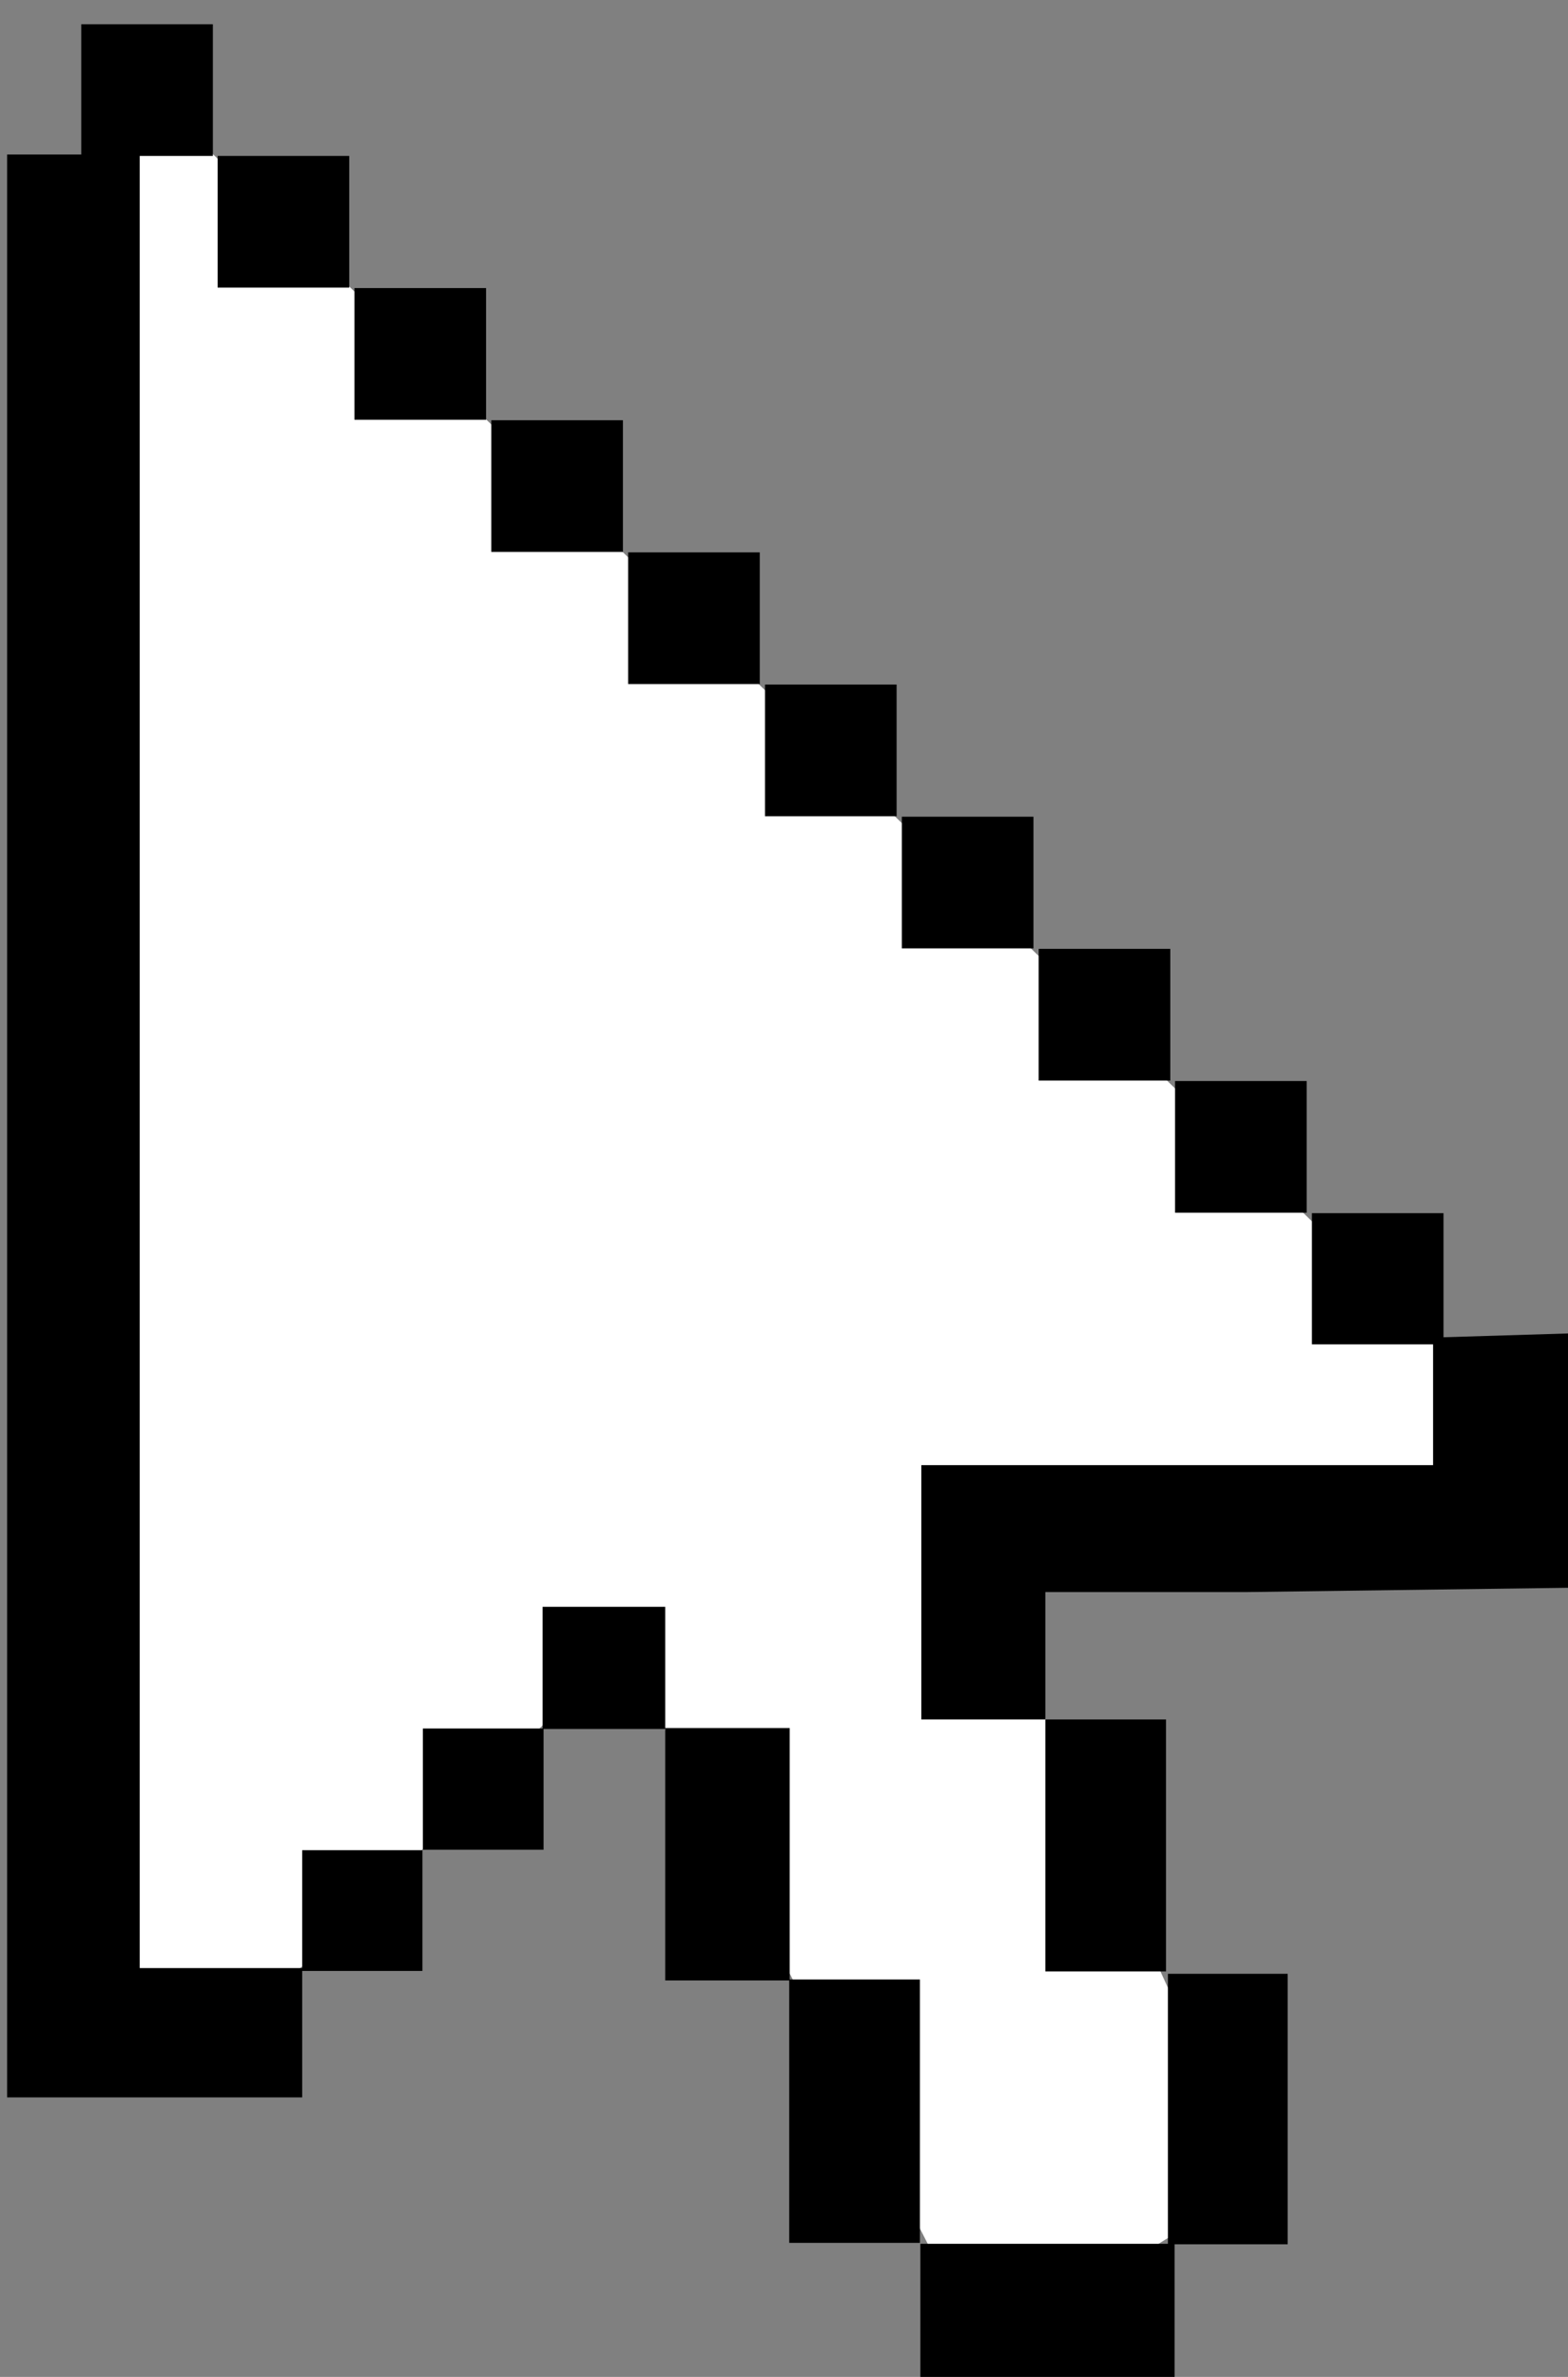 <svg id="Capa_1" data-name="Capa 1" xmlns="http://www.w3.org/2000/svg" viewBox="0 0 33 50"><rect x="0" y="0" width="33" height="50" fill="#808080" stroke="none"/><defs><style>.cls-1{fill:#fff;}</style></defs><title>bg-fonima</title><polygon class="cls-1" points="21.94 32.02 33 32.02 30.34 28.34 2.48 1.3 2.88 43.98 6.9 40.96 12.76 34.91 13.18 34.78 20.7 49.5 26.45 45.91 20.34 32.53 21.94 32.02"/><path d="M30.38,28.13V25.52H27.61v2.76h2.55v2.54H19.39v5.35H22V33.49c1.49,0,2.86,0,4.24,0L33,33.4V28.05Z"/><path d="M19.36,41.64H16.61v5.54l2.75,0Z"/><path d="M24.58,47.2H19.37l0,2.8h5.35V47.21H27.1V41.52H24.58Z"/><path d="M22,36.17v5.3h2.54v-5.3Z"/><path d="M14,33.8H11.42v2.56H8.9v2.55h2.54V36.37H14v5.29h2.62V36.35H14Z"/><path d="M6.36,41.4H2.94l0-38.12H4.48V.51H1.71V3.25H.15V44.12H6.36V41.46H8.89V38.92H6.36Z"/><rect x="4.58" y="3.28" width="2.77" height="2.77"/><rect x="7.46" y="6.06" width="2.77" height="2.77"/><rect x="10.34" y="8.84" width="2.77" height="2.77"/><rect x="13.22" y="11.62" width="2.77" height="2.77"/><rect x="16.1" y="14.4" width="2.77" height="2.77"/><rect x="18.98" y="17.18" width="2.77" height="2.77"/><rect x="21.86" y="19.96" width="2.77" height="2.77"/><rect x="24.73" y="22.74" width="2.77" height="2.77"/></svg>